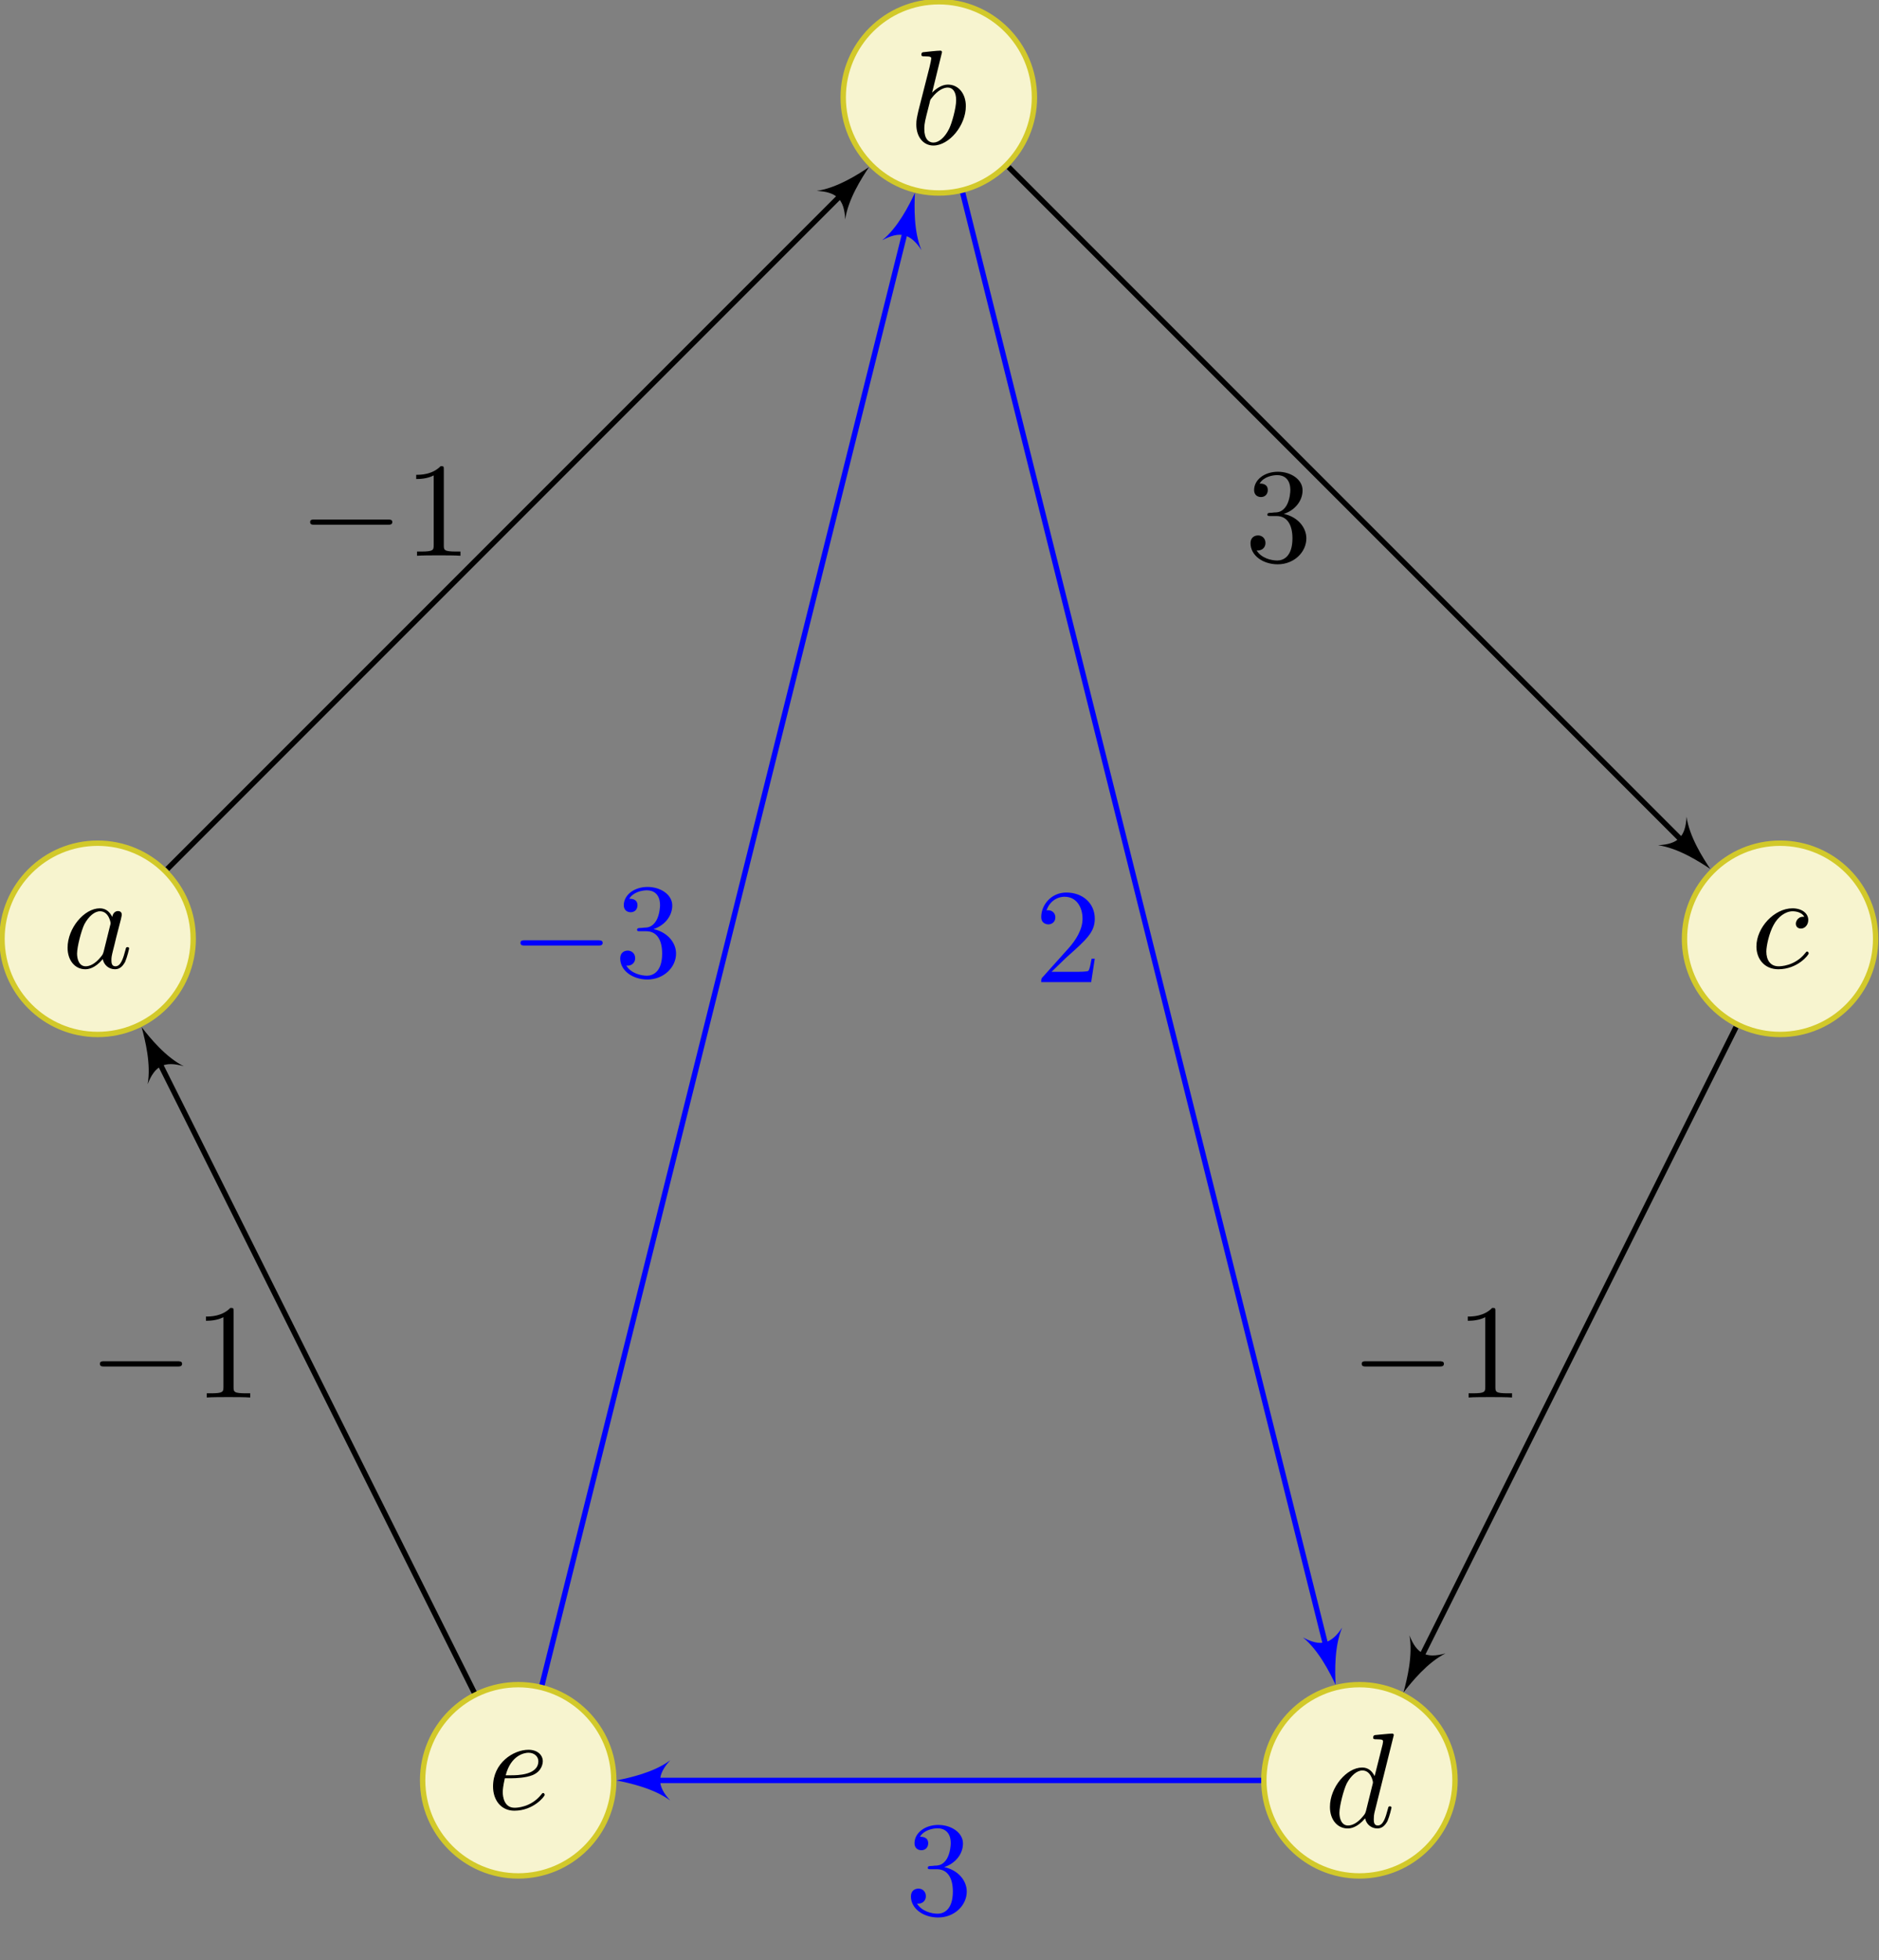 <?xml version="1.0" encoding="UTF-8"?>
<svg xmlns="http://www.w3.org/2000/svg" xmlns:xlink="http://www.w3.org/1999/xlink" width="139.3pt" height="145.28pt" viewBox="0 0 139.3 145.28" version="1.1">
<rect x="0" y="0" width="139.3" height="145.28" fill="#808080" stroke="none"/>
<defs>
<g>
<symbol overflow="visible" id="glyph0-0">
<path style="stroke:none;" d=""/>
</symbol>
<symbol overflow="visible" id="glyph0-1">
<path style="stroke:none;" d="M 3.719 -3.766 C 3.531 -4.141 3.25 -4.406 2.797 -4.406 C 1.641 -4.406 0.406 -2.938 0.406 -1.484 C 0.406 -0.547 0.953 0.109 1.719 0.109 C 1.922 0.109 2.422 0.062 3.016 -0.641 C 3.094 -0.219 3.453 0.109 3.922 0.109 C 4.281 0.109 4.5 -0.125 4.672 -0.438 C 4.828 -0.797 4.969 -1.406 4.969 -1.422 C 4.969 -1.531 4.875 -1.531 4.844 -1.531 C 4.75 -1.531 4.734 -1.484 4.703 -1.344 C 4.531 -0.703 4.359 -0.109 3.953 -0.109 C 3.672 -0.109 3.656 -0.375 3.656 -0.562 C 3.656 -0.781 3.672 -0.875 3.781 -1.312 C 3.891 -1.719 3.906 -1.828 4 -2.203 L 4.359 -3.594 C 4.422 -3.875 4.422 -3.891 4.422 -3.938 C 4.422 -4.109 4.312 -4.203 4.141 -4.203 C 3.891 -4.203 3.75 -3.984 3.719 -3.766 Z M 3.078 -1.188 C 3.016 -1 3.016 -0.984 2.875 -0.812 C 2.438 -0.266 2.031 -0.109 1.75 -0.109 C 1.25 -0.109 1.109 -0.656 1.109 -1.047 C 1.109 -1.547 1.422 -2.766 1.656 -3.234 C 1.969 -3.812 2.406 -4.188 2.812 -4.188 C 3.453 -4.188 3.594 -3.375 3.594 -3.312 C 3.594 -3.25 3.578 -3.188 3.562 -3.141 Z M 3.078 -1.188 "/>
</symbol>
<symbol overflow="visible" id="glyph0-2">
<path style="stroke:none;" d="M 2.375 -6.812 C 2.375 -6.812 2.375 -6.922 2.25 -6.922 C 2.031 -6.922 1.297 -6.844 1.031 -6.812 C 0.953 -6.812 0.844 -6.797 0.844 -6.625 C 0.844 -6.5 0.938 -6.5 1.094 -6.5 C 1.562 -6.5 1.578 -6.438 1.578 -6.328 C 1.578 -6.266 1.5 -5.922 1.453 -5.719 L 0.625 -2.469 C 0.516 -1.969 0.469 -1.797 0.469 -1.453 C 0.469 -0.516 1 0.109 1.734 0.109 C 2.906 0.109 4.141 -1.375 4.141 -2.812 C 4.141 -3.719 3.609 -4.406 2.812 -4.406 C 2.359 -4.406 1.938 -4.109 1.641 -3.812 Z M 1.453 -3.047 C 1.5 -3.266 1.5 -3.281 1.594 -3.391 C 2.078 -4.031 2.531 -4.188 2.797 -4.188 C 3.156 -4.188 3.422 -3.891 3.422 -3.25 C 3.422 -2.656 3.094 -1.516 2.906 -1.141 C 2.578 -0.469 2.125 -0.109 1.734 -0.109 C 1.391 -0.109 1.062 -0.375 1.062 -1.109 C 1.062 -1.312 1.062 -1.5 1.219 -2.125 Z M 1.453 -3.047 "/>
</symbol>
<symbol overflow="visible" id="glyph0-3">
<path style="stroke:none;" d="M 3.953 -3.781 C 3.781 -3.781 3.656 -3.781 3.516 -3.656 C 3.344 -3.5 3.328 -3.328 3.328 -3.266 C 3.328 -3.016 3.516 -2.906 3.703 -2.906 C 3.984 -2.906 4.25 -3.156 4.25 -3.547 C 4.25 -4.031 3.781 -4.406 3.078 -4.406 C 1.734 -4.406 0.406 -2.984 0.406 -1.578 C 0.406 -0.672 0.984 0.109 2.031 0.109 C 3.453 0.109 4.281 -0.953 4.281 -1.062 C 4.281 -1.125 4.234 -1.203 4.172 -1.203 C 4.109 -1.203 4.094 -1.172 4.031 -1.094 C 3.25 -0.109 2.156 -0.109 2.047 -0.109 C 1.422 -0.109 1.141 -0.594 1.141 -1.203 C 1.141 -1.609 1.344 -2.578 1.688 -3.188 C 2 -3.766 2.547 -4.188 3.094 -4.188 C 3.422 -4.188 3.812 -4.062 3.953 -3.781 Z M 3.953 -3.781 "/>
</symbol>
<symbol overflow="visible" id="glyph0-4">
<path style="stroke:none;" d="M 5.141 -6.812 C 5.141 -6.812 5.141 -6.922 5.016 -6.922 C 4.859 -6.922 3.922 -6.828 3.75 -6.812 C 3.672 -6.797 3.609 -6.75 3.609 -6.625 C 3.609 -6.5 3.703 -6.5 3.844 -6.5 C 4.328 -6.5 4.344 -6.438 4.344 -6.328 L 4.312 -6.125 L 3.719 -3.766 C 3.531 -4.141 3.25 -4.406 2.797 -4.406 C 1.641 -4.406 0.406 -2.938 0.406 -1.484 C 0.406 -0.547 0.953 0.109 1.719 0.109 C 1.922 0.109 2.422 0.062 3.016 -0.641 C 3.094 -0.219 3.453 0.109 3.922 0.109 C 4.281 0.109 4.5 -0.125 4.672 -0.438 C 4.828 -0.797 4.969 -1.406 4.969 -1.422 C 4.969 -1.531 4.875 -1.531 4.844 -1.531 C 4.75 -1.531 4.734 -1.484 4.703 -1.344 C 4.531 -0.703 4.359 -0.109 3.953 -0.109 C 3.672 -0.109 3.656 -0.375 3.656 -0.562 C 3.656 -0.812 3.672 -0.875 3.703 -1.047 Z M 3.078 -1.188 C 3.016 -1 3.016 -0.984 2.875 -0.812 C 2.438 -0.266 2.031 -0.109 1.75 -0.109 C 1.25 -0.109 1.109 -0.656 1.109 -1.047 C 1.109 -1.547 1.422 -2.766 1.656 -3.234 C 1.969 -3.812 2.406 -4.188 2.812 -4.188 C 3.453 -4.188 3.594 -3.375 3.594 -3.312 C 3.594 -3.25 3.578 -3.188 3.562 -3.141 Z M 3.078 -1.188 "/>
</symbol>
<symbol overflow="visible" id="glyph0-5">
<path style="stroke:none;" d="M 1.859 -2.297 C 2.156 -2.297 2.891 -2.328 3.391 -2.531 C 4.094 -2.828 4.141 -3.422 4.141 -3.562 C 4.141 -4 3.766 -4.406 3.078 -4.406 C 1.969 -4.406 0.453 -3.438 0.453 -1.688 C 0.453 -0.672 1.047 0.109 2.031 0.109 C 3.453 0.109 4.281 -0.953 4.281 -1.062 C 4.281 -1.125 4.234 -1.203 4.172 -1.203 C 4.109 -1.203 4.094 -1.172 4.031 -1.094 C 3.25 -0.109 2.156 -0.109 2.047 -0.109 C 1.266 -0.109 1.172 -0.953 1.172 -1.266 C 1.172 -1.391 1.188 -1.688 1.328 -2.297 Z M 1.391 -2.516 C 1.781 -4.031 2.812 -4.188 3.078 -4.188 C 3.531 -4.188 3.812 -3.891 3.812 -3.562 C 3.812 -2.516 2.219 -2.516 1.797 -2.516 Z M 1.391 -2.516 "/>
</symbol>
<symbol overflow="visible" id="glyph1-0">
<path style="stroke:none;" d=""/>
</symbol>
<symbol overflow="visible" id="glyph1-1">
<path style="stroke:none;" d="M 6.562 -2.297 C 6.734 -2.297 6.922 -2.297 6.922 -2.5 C 6.922 -2.688 6.734 -2.688 6.562 -2.688 L 1.172 -2.688 C 1 -2.688 0.828 -2.688 0.828 -2.5 C 0.828 -2.297 1 -2.297 1.172 -2.297 Z M 6.562 -2.297 "/>
</symbol>
<symbol overflow="visible" id="glyph2-0">
<path style="stroke:none;" d=""/>
</symbol>
<symbol overflow="visible" id="glyph2-1">
<path style="stroke:none;" d="M 2.938 -6.375 C 2.938 -6.625 2.938 -6.641 2.703 -6.641 C 2.078 -6 1.203 -6 0.891 -6 L 0.891 -5.688 C 1.094 -5.688 1.672 -5.688 2.188 -5.953 L 2.188 -0.781 C 2.188 -0.422 2.156 -0.312 1.266 -0.312 L 0.953 -0.312 L 0.953 0 C 1.297 -0.031 2.156 -0.031 2.562 -0.031 C 2.953 -0.031 3.828 -0.031 4.172 0 L 4.172 -0.312 L 3.859 -0.312 C 2.953 -0.312 2.938 -0.422 2.938 -0.781 Z M 2.938 -6.375 "/>
</symbol>
<symbol overflow="visible" id="glyph2-2">
<path style="stroke:none;" d="M 2.891 -3.516 C 3.703 -3.781 4.281 -4.469 4.281 -5.266 C 4.281 -6.078 3.406 -6.641 2.453 -6.641 C 1.453 -6.641 0.688 -6.047 0.688 -5.281 C 0.688 -4.953 0.906 -4.766 1.203 -4.766 C 1.5 -4.766 1.703 -4.984 1.703 -5.281 C 1.703 -5.766 1.234 -5.766 1.094 -5.766 C 1.391 -6.266 2.047 -6.391 2.406 -6.391 C 2.828 -6.391 3.375 -6.172 3.375 -5.281 C 3.375 -5.156 3.344 -4.578 3.094 -4.141 C 2.797 -3.656 2.453 -3.625 2.203 -3.625 C 2.125 -3.609 1.891 -3.594 1.812 -3.594 C 1.734 -3.578 1.672 -3.562 1.672 -3.469 C 1.672 -3.359 1.734 -3.359 1.906 -3.359 L 2.344 -3.359 C 3.156 -3.359 3.531 -2.688 3.531 -1.703 C 3.531 -0.344 2.844 -0.062 2.406 -0.062 C 1.969 -0.062 1.219 -0.234 0.875 -0.812 C 1.219 -0.766 1.531 -0.984 1.531 -1.359 C 1.531 -1.719 1.266 -1.922 0.984 -1.922 C 0.734 -1.922 0.422 -1.781 0.422 -1.344 C 0.422 -0.438 1.344 0.219 2.438 0.219 C 3.656 0.219 4.562 -0.688 4.562 -1.703 C 4.562 -2.516 3.922 -3.297 2.891 -3.516 Z M 2.891 -3.516 "/>
</symbol>
<symbol overflow="visible" id="glyph2-3">
<path style="stroke:none;" d="M 1.266 -0.766 L 2.328 -1.797 C 3.875 -3.172 4.469 -3.703 4.469 -4.703 C 4.469 -5.844 3.578 -6.641 2.359 -6.641 C 1.234 -6.641 0.5 -5.719 0.5 -4.828 C 0.5 -4.281 1 -4.281 1.031 -4.281 C 1.203 -4.281 1.547 -4.391 1.547 -4.812 C 1.547 -5.062 1.359 -5.328 1.016 -5.328 C 0.938 -5.328 0.922 -5.328 0.891 -5.312 C 1.109 -5.969 1.656 -6.328 2.234 -6.328 C 3.141 -6.328 3.562 -5.516 3.562 -4.703 C 3.562 -3.906 3.078 -3.125 2.516 -2.5 L 0.609 -0.375 C 0.5 -0.266 0.5 -0.234 0.5 0 L 4.203 0 L 4.469 -1.734 L 4.234 -1.734 C 4.172 -1.438 4.109 -1 4 -0.844 C 3.938 -0.766 3.281 -0.766 3.062 -0.766 Z M 1.266 -0.766 "/>
</symbol>
</g>
<clipPath id="clip1">
  <path d="M 124 62 L 139.301 62 L 139.301 77 L 124 77 Z M 124 62 "/>
</clipPath>
<clipPath id="clip2">
  <path d="M 119 56 L 139.301 56 L 139.301 83 L 119 83 Z M 119 56 "/>
</clipPath>
</defs>
<g id="surface1">
<path style="fill-rule:nonzero;fill:rgb(96.532%,95.691%,81.071%);fill-opacity:1;stroke-width:3.985;stroke-linecap:butt;stroke-linejoin:miter;stroke:rgb(82.31%,78.856%,16.44%);stroke-opacity:1;stroke-miterlimit:10;" d="M 143.242 757.019 C 143.242 796.159 111.523 827.878 72.383 827.878 C 33.242 827.878 1.484 796.159 1.484 757.019 C 1.484 717.878 33.242 686.12 72.383 686.12 C 111.523 686.12 143.242 717.878 143.242 757.019 Z M 143.242 757.019 " transform="matrix(0.1,0,0,-0.1,0,145.28)"/>
<g style="fill:rgb(0%,0%,0%);fill-opacity:1;">
  <use xlink:href="#glyph0-1" x="4.604" y="71.725"/>
</g>
<path style="fill-rule:nonzero;fill:rgb(96.532%,95.691%,81.071%);fill-opacity:1;stroke-width:3.985;stroke-linecap:butt;stroke-linejoin:miter;stroke:rgb(82.31%,78.856%,16.44%);stroke-opacity:1;stroke-miterlimit:10;" d="M 766.875 1380.612 C 766.875 1419.753 735.156 1451.511 696.016 1451.511 C 656.875 1451.511 625.117 1419.753 625.117 1380.612 C 625.117 1341.472 656.875 1309.753 696.016 1309.753 C 735.156 1309.753 766.875 1341.472 766.875 1380.612 Z M 766.875 1380.612 " transform="matrix(0.1,0,0,-0.1,0,145.28)"/>
<g style="fill:rgb(0%,0%,0%);fill-opacity:1;">
  <use xlink:href="#glyph0-2" x="67.462" y="10.676"/>
</g>
<g clip-path="url(#clip1)" clip-rule="nonzero">
<path style=" stroke:none;fill-rule:nonzero;fill:rgb(96.532%,95.691%,81.071%);fill-opacity:1;" d="M 139.051 69.578 C 139.051 65.664 135.879 62.492 131.965 62.492 C 128.051 62.492 124.879 65.664 124.879 69.578 C 124.879 73.492 128.051 76.668 131.965 76.668 C 135.879 76.668 139.051 73.492 139.051 69.578 Z M 139.051 69.578 "/>
</g>
<g clip-path="url(#clip2)" clip-rule="nonzero">
<path style="fill:none;stroke-width:3.985;stroke-linecap:butt;stroke-linejoin:miter;stroke:rgb(82.31%,78.856%,16.44%);stroke-opacity:1;stroke-miterlimit:10;" d="M 1390.508 757.019 C 1390.508 796.159 1358.789 827.878 1319.648 827.878 C 1280.508 827.878 1248.789 796.159 1248.789 757.019 C 1248.789 717.878 1280.508 686.12 1319.648 686.12 C 1358.789 686.12 1390.508 717.878 1390.508 757.019 Z M 1390.508 757.019 " transform="matrix(0.1,0,0,-0.1,0,145.28)"/>
</g>
<g style="fill:rgb(0%,0%,0%);fill-opacity:1;">
  <use xlink:href="#glyph0-3" x="129.807" y="71.725"/>
</g>
<path style="fill-rule:nonzero;fill:rgb(96.532%,95.691%,81.071%);fill-opacity:1;stroke-width:3.985;stroke-linecap:butt;stroke-linejoin:miter;stroke:rgb(82.31%,78.856%,16.44%);stroke-opacity:1;stroke-miterlimit:10;" d="M 1078.672 133.386 C 1078.672 172.527 1046.953 204.245 1007.812 204.245 C 968.672 204.245 936.953 172.527 936.953 133.386 C 936.953 94.245 968.672 62.487 1007.812 62.487 C 1046.953 62.487 1078.672 94.245 1078.672 133.386 Z M 1078.672 133.386 " transform="matrix(0.1,0,0,-0.1,0,145.28)"/>
<g style="fill:rgb(0%,0%,0%);fill-opacity:1;">
  <use xlink:href="#glyph0-4" x="98.189" y="135.403"/>
</g>
<path style="fill-rule:nonzero;fill:rgb(96.532%,95.691%,81.071%);fill-opacity:1;stroke-width:3.985;stroke-linecap:butt;stroke-linejoin:miter;stroke:rgb(82.31%,78.856%,16.44%);stroke-opacity:1;stroke-miterlimit:10;" d="M 455.039 133.386 C 455.039 172.527 423.32 204.245 384.18 204.245 C 345.039 204.245 313.32 172.527 313.32 133.386 C 313.32 94.245 345.039 62.487 384.18 62.487 C 423.32 62.487 455.039 94.245 455.039 133.386 Z M 455.039 133.386 " transform="matrix(0.1,0,0,-0.1,0,145.28)"/>
<g style="fill:rgb(0%,0%,0%);fill-opacity:1;">
  <use xlink:href="#glyph0-5" x="36.099" y="134.088"/>
</g>
<path style="fill:none;stroke-width:3.985;stroke-linecap:butt;stroke-linejoin:miter;stroke:rgb(0%,0%,0%);stroke-opacity:1;stroke-miterlimit:10;" d="M 124.062 808.777 L 627.305 1312.019 " transform="matrix(0.1,0,0,-0.1,0,145.28)"/>
<path style=" stroke:none;fill-rule:nonzero;fill:rgb(0%,0%,0%);fill-opacity:1;" d="M 64.422 12.387 C 63.578 12.949 62.027 13.938 60.547 14.148 C 62.027 14.219 62.59 14.781 62.66 16.262 C 62.871 14.781 63.859 13.23 64.422 12.387 "/>
<g style="fill:rgb(0%,0%,0%);fill-opacity:1;">
  <use xlink:href="#glyph1-1" x="22.164" y="41.189"/>
</g>
<g style="fill:rgb(0%,0%,0%);fill-opacity:1;">
  <use xlink:href="#glyph2-1" x="29.964" y="41.189"/>
</g>
<path style="fill:none;stroke-width:3.985;stroke-linecap:butt;stroke-linejoin:miter;stroke:rgb(0%,0%,0%);stroke-opacity:1;stroke-miterlimit:10;" d="M 747.773 1328.933 L 1251.016 825.691 " transform="matrix(0.1,0,0,-0.1,0,145.28)"/>
<path style=" stroke:none;fill-rule:nonzero;fill:rgb(0%,0%,0%);fill-opacity:1;" d="M 126.793 64.402 C 126.23 63.555 125.242 62.008 125.031 60.527 C 124.961 62.008 124.398 62.57 122.918 62.641 C 124.398 62.852 125.949 63.836 126.793 64.402 "/>
<g style="fill:rgb(0%,0%,0%);fill-opacity:1;">
  <use xlink:href="#glyph2-2" x="92.285" y="41.604"/>
</g>
<path style="fill:none;stroke-width:3.985;stroke-linecap:butt;stroke-linejoin:miter;stroke:rgb(0%,0%,0%);stroke-opacity:1;stroke-miterlimit:10;" d="M 1286.992 691.55 L 1051.133 219.831 " transform="matrix(0.1,0,0,-0.1,0,145.28)"/>
<path style=" stroke:none;fill-rule:nonzero;fill:rgb(0%,0%,0%);fill-opacity:1;" d="M 104.047 125.434 C 104.672 124.633 105.828 123.207 107.164 122.539 C 105.738 122.938 105.027 122.582 104.492 121.203 C 104.758 122.672 104.312 124.453 104.047 125.434 "/>
<g style="fill:rgb(0%,0%,0%);fill-opacity:1;">
  <use xlink:href="#glyph1-1" x="100.123" y="103.574"/>
</g>
<g style="fill:rgb(0%,0%,0%);fill-opacity:1;">
  <use xlink:href="#glyph2-1" x="107.923" y="103.574"/>
</g>
<path style="fill:none;stroke-width:3.985;stroke-linecap:butt;stroke-linejoin:miter;stroke:rgb(0%,0%,100%);stroke-opacity:1;stroke-miterlimit:10;" d="M 935 133.269 L 480.938 133.269 " transform="matrix(0.1,0,0,-0.1,0,145.28)"/>
<path style=" stroke:none;fill-rule:nonzero;fill:rgb(0%,0%,100%);fill-opacity:1;" d="M 45.703 131.953 C 46.699 132.152 48.492 132.551 49.688 133.445 C 48.691 132.352 48.691 131.555 49.688 130.457 C 48.492 131.355 46.699 131.754 45.703 131.953 "/>
<g style="fill:rgb(0%,0%,100%);fill-opacity:1;">
  <use xlink:href="#glyph2-2" x="67.109" y="141.893"/>
</g>
<path style="fill:none;stroke-width:3.985;stroke-linecap:butt;stroke-linejoin:miter;stroke:rgb(0%,0%,0%);stroke-opacity:1;stroke-miterlimit:10;" d="M 351.562 198.464 L 115.703 670.183 " transform="matrix(0.1,0,0,-0.1,0,145.28)"/>
<path style=" stroke:none;fill-rule:nonzero;fill:rgb(0%,0%,0%);fill-opacity:1;" d="M 10.5 76.125 C 10.766 77.105 11.211 78.887 10.945 80.355 C 11.48 78.977 12.191 78.617 13.617 79.02 C 12.281 78.352 11.121 76.926 10.5 76.125 "/>
<g style="fill:rgb(0%,0%,0%);fill-opacity:1;">
  <use xlink:href="#glyph1-1" x="6.577" y="103.574"/>
</g>
<g style="fill:rgb(0%,0%,0%);fill-opacity:1;">
  <use xlink:href="#glyph2-1" x="14.377" y="103.574"/>
</g>
<path style="fill:none;stroke-width:3.985;stroke-linecap:butt;stroke-linejoin:miter;stroke:rgb(0%,0%,100%);stroke-opacity:1;stroke-miterlimit:10;" d="M 401.836 204.128 L 672.461 1286.628 " transform="matrix(0.1,0,0,-0.1,0,145.28)"/>
<path style=" stroke:none;fill-rule:nonzero;fill:rgb(0%,0%,100%);fill-opacity:1;" d="M 67.828 14.293 C 67.395 15.215 66.57 16.859 65.406 17.805 C 66.715 17.102 67.488 17.297 68.312 18.531 C 67.73 17.152 67.781 15.312 67.828 14.293 "/>
<g style="fill:rgb(0%,0%,100%);fill-opacity:1;">
  <use xlink:href="#glyph1-1" x="37.757" y="72.375"/>
</g>
<g style="fill:rgb(0%,0%,100%);fill-opacity:1;">
  <use xlink:href="#glyph2-2" x="45.557" y="72.375"/>
</g>
<path style="fill:none;stroke-width:3.985;stroke-linecap:butt;stroke-linejoin:miter;stroke:rgb(0%,0%,100%);stroke-opacity:1;stroke-miterlimit:10;" d="M 713.711 1309.87 L 984.336 227.37 " transform="matrix(0.1,0,0,-0.1,0,145.28)"/>
<path style=" stroke:none;fill-rule:nonzero;fill:rgb(0%,0%,100%);fill-opacity:1;" d="M 99.016 124.867 C 98.965 123.848 98.918 122.008 99.5 120.629 C 98.676 121.863 97.902 122.059 96.594 121.355 C 97.754 122.301 98.578 123.945 99.016 124.867 "/>
<g style="fill:rgb(0%,0%,100%);fill-opacity:1;">
  <use xlink:href="#glyph2-3" x="76.692" y="72.79"/>
</g>
</g>
</svg>
